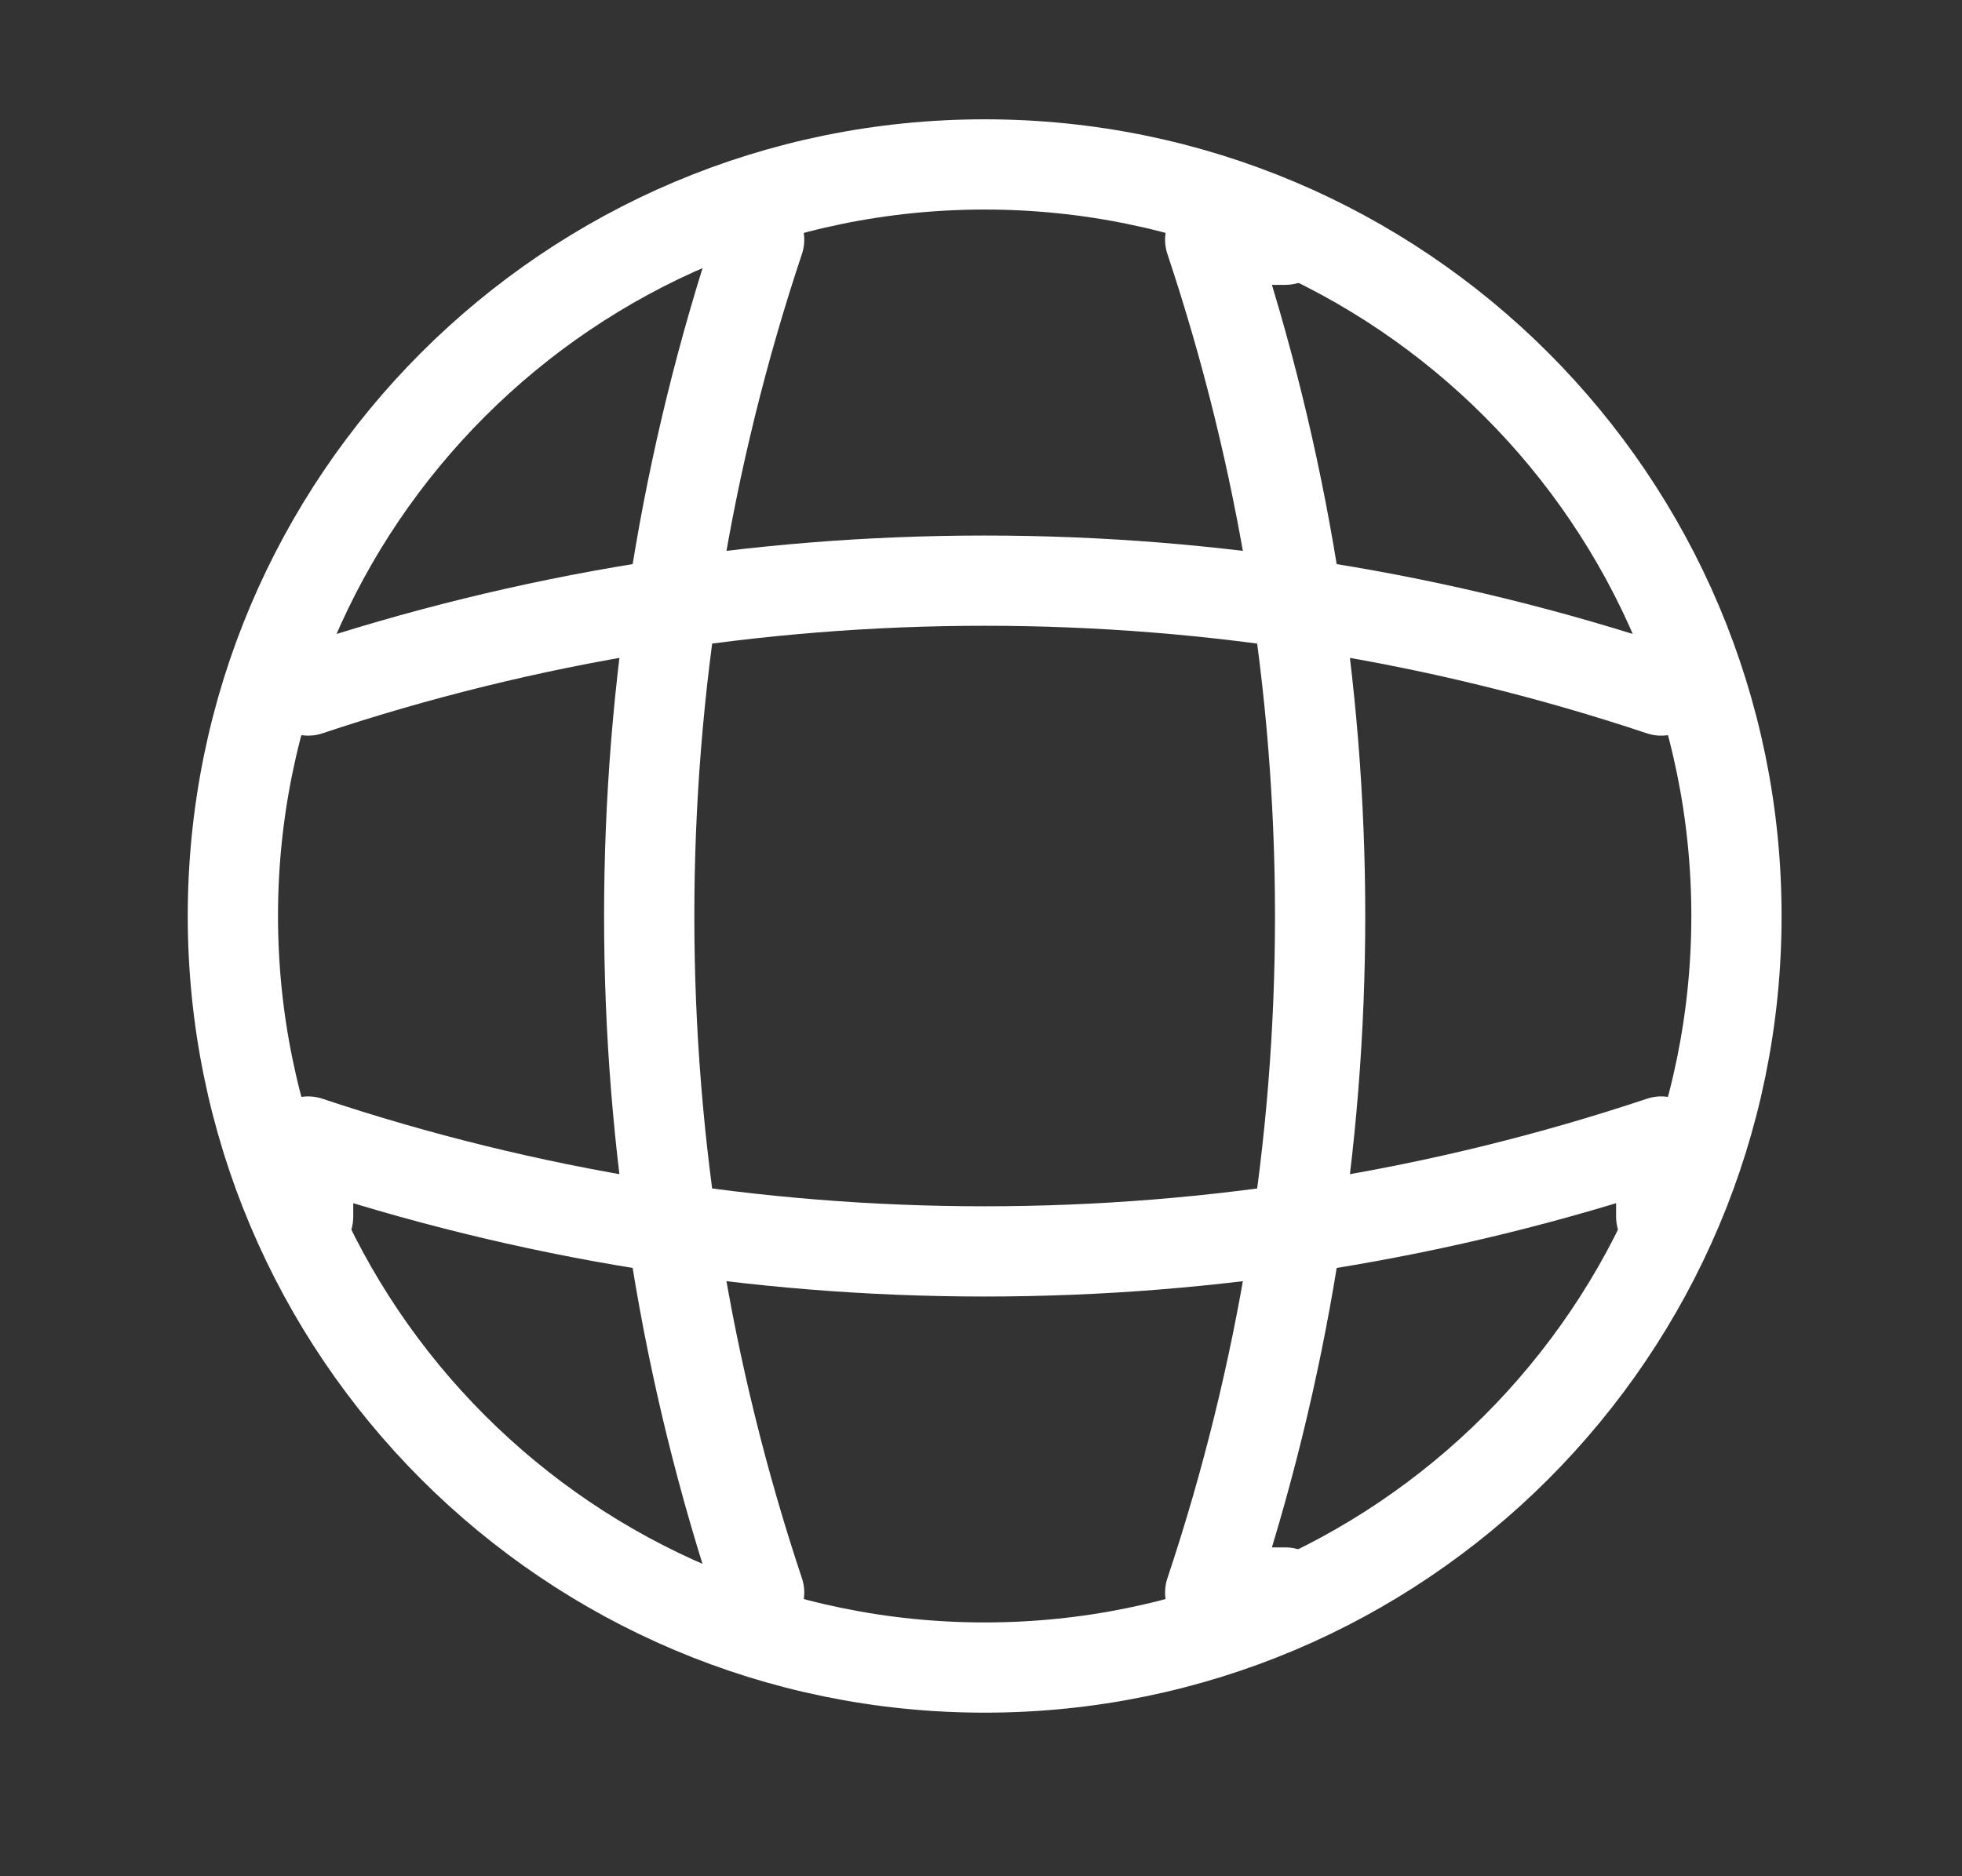 <svg width="23" height="22" viewBox="0 0 23 22" fill="none" xmlns="http://www.w3.org/2000/svg">
<rect x="0" y="0" width="23" height="22" fill="#333333" stroke="none"/>
<g id="vuesax/linear/global">
<g id="global">
<path id="Vector" d="M11.543 19.553C6.676 19.553 2.73 15.607 2.73 10.74C2.73 5.873 6.676 1.928 11.543 1.928C16.41 1.928 20.356 5.873 20.356 10.74C20.356 15.607 16.41 19.553 11.543 19.553Z" stroke="white" stroke-width="1.058" stroke-linecap="round" stroke-linejoin="round"/>
<path id="Vector_2" d="M15.068 2.811H14.187C15.905 7.957 15.905 13.527 14.187 18.673H15.068" stroke="white" stroke-width="1.058" stroke-linecap="round" stroke-linejoin="round"/>
<path id="Vector_3" d="M8.899 2.811C7.181 7.957 7.181 13.527 8.899 18.673" stroke="white" stroke-width="1.058" stroke-linecap="round" stroke-linejoin="round"/>
<path id="Vector_4" d="M19.474 14.266V13.385C14.328 15.103 8.758 15.103 3.612 13.385V14.266" stroke="white" stroke-width="1.058" stroke-linecap="round" stroke-linejoin="round"/>
<path id="Vector_5" d="M19.474 8.097C14.328 6.379 8.758 6.379 3.612 8.097" stroke="white" stroke-width="1.058" stroke-linecap="round" stroke-linejoin="round"/>
</g>
</g>
</svg>
